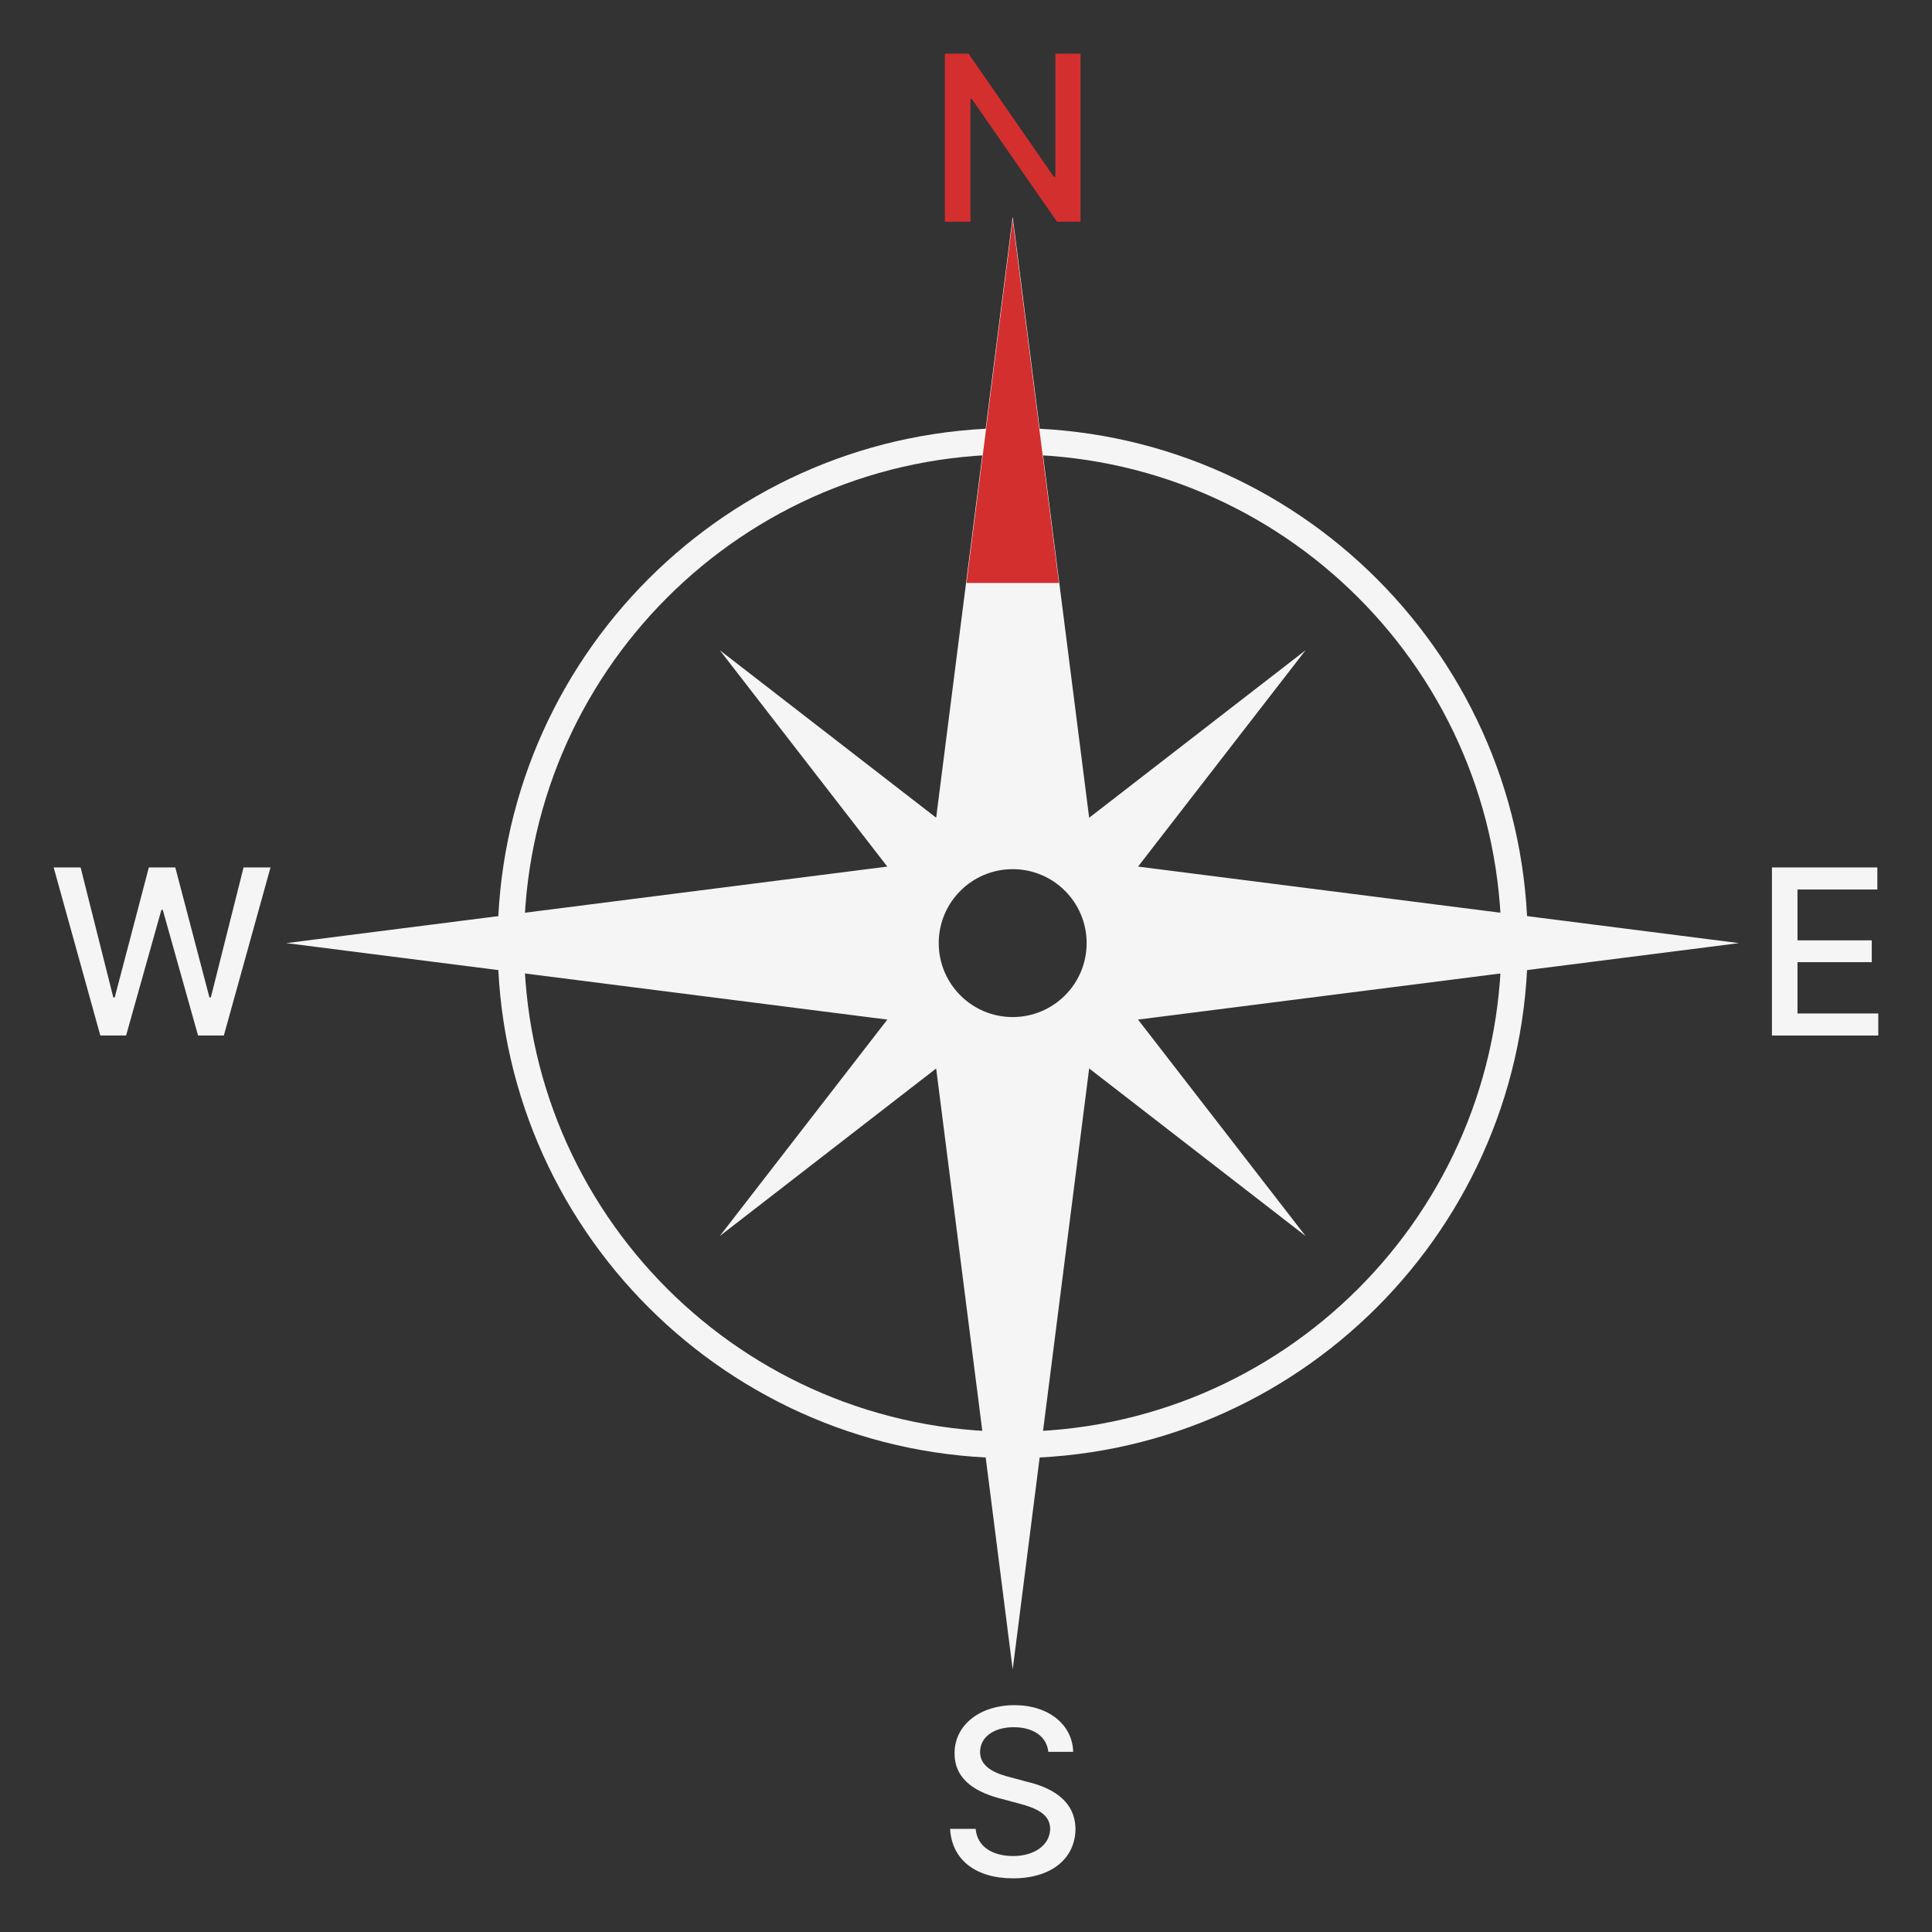 <svg width="72" height="72" viewBox="0 0 72 72" fill="none" xmlns="http://www.w3.org/2000/svg">
<rect x="0" y="0" width="72" height="72" fill="#333333" stroke="none"/>
<path d="M55.951 35.147C55.951 25.09 47.798 16.936 37.74 16.936C27.683 16.936 19.529 25.09 19.529 35.147C19.529 45.205 27.683 53.358 37.74 53.358V54.342C27.139 54.342 18.545 45.748 18.545 35.147C18.545 24.546 27.139 15.952 37.74 15.952C48.341 15.952 56.935 24.546 56.935 35.147C56.935 45.748 48.341 54.342 37.74 54.342V53.358C47.798 53.358 55.951 45.205 55.951 35.147Z" fill="#F5F5F5"/>
<path d="M40.59 30.475L48.655 24.232L42.412 32.295L64.81 35.147L42.411 37.997L48.655 46.063L40.59 39.818L37.74 62.217L34.888 39.819L26.825 46.063L33.068 37.997L10.67 35.147L33.067 32.295L26.825 24.232L34.888 30.474L37.74 8.077L40.59 30.475ZM37.74 32.391C36.218 32.391 34.984 33.625 34.984 35.147C34.984 36.669 36.218 37.903 37.74 37.903C39.262 37.903 40.496 36.669 40.496 35.147C40.496 33.625 39.262 32.391 37.74 32.391Z" fill="#F5F5F5"/>
<path d="M37.74 8.19L36.018 21.725L37.74 21.725L39.463 21.725L37.74 8.19Z" fill="#D32F2F"/>
<path d="M40.266 2V8.264H39.392L36.217 3.687H36.165V8.264H35.213V2H36.095L39.27 6.585H39.331V2H40.266Z" fill="#D32F2F"/>
<path d="M39.068 65.285C39.007 64.705 38.497 64.368 37.779 64.368C37.009 64.368 36.524 64.757 36.524 65.293C36.524 65.891 37.173 66.115 37.666 66.237L38.272 66.401C39.077 66.591 40.071 67.032 40.08 68.166C40.071 69.221 39.232 70 37.753 70C36.351 70 35.469 69.299 35.408 68.157H36.36C36.42 68.841 37.017 69.169 37.753 69.169C38.549 69.169 39.128 68.763 39.137 68.149C39.128 67.603 38.618 67.379 37.952 67.206L37.208 67.007C36.204 66.73 35.573 66.219 35.573 65.345C35.573 64.264 36.542 63.546 37.805 63.546C39.077 63.546 39.968 64.273 39.994 65.285H39.068Z" fill="#F5F5F5"/>
<path d="M3.739 38.591L2 32.327H3.004L4.223 37.172H4.275L5.547 32.327H6.533L7.805 37.172H7.857L9.077 32.327H10.081L8.342 38.591H7.381L6.066 33.91H6.014L4.699 38.591H3.739Z" fill="#F5F5F5"/>
<path d="M66.035 38.591V32.327H69.963V33.149H66.987V35.044H69.755V35.857H66.987V37.769H69.998V38.591H66.035Z" fill="#F5F5F5"/>
</svg>
